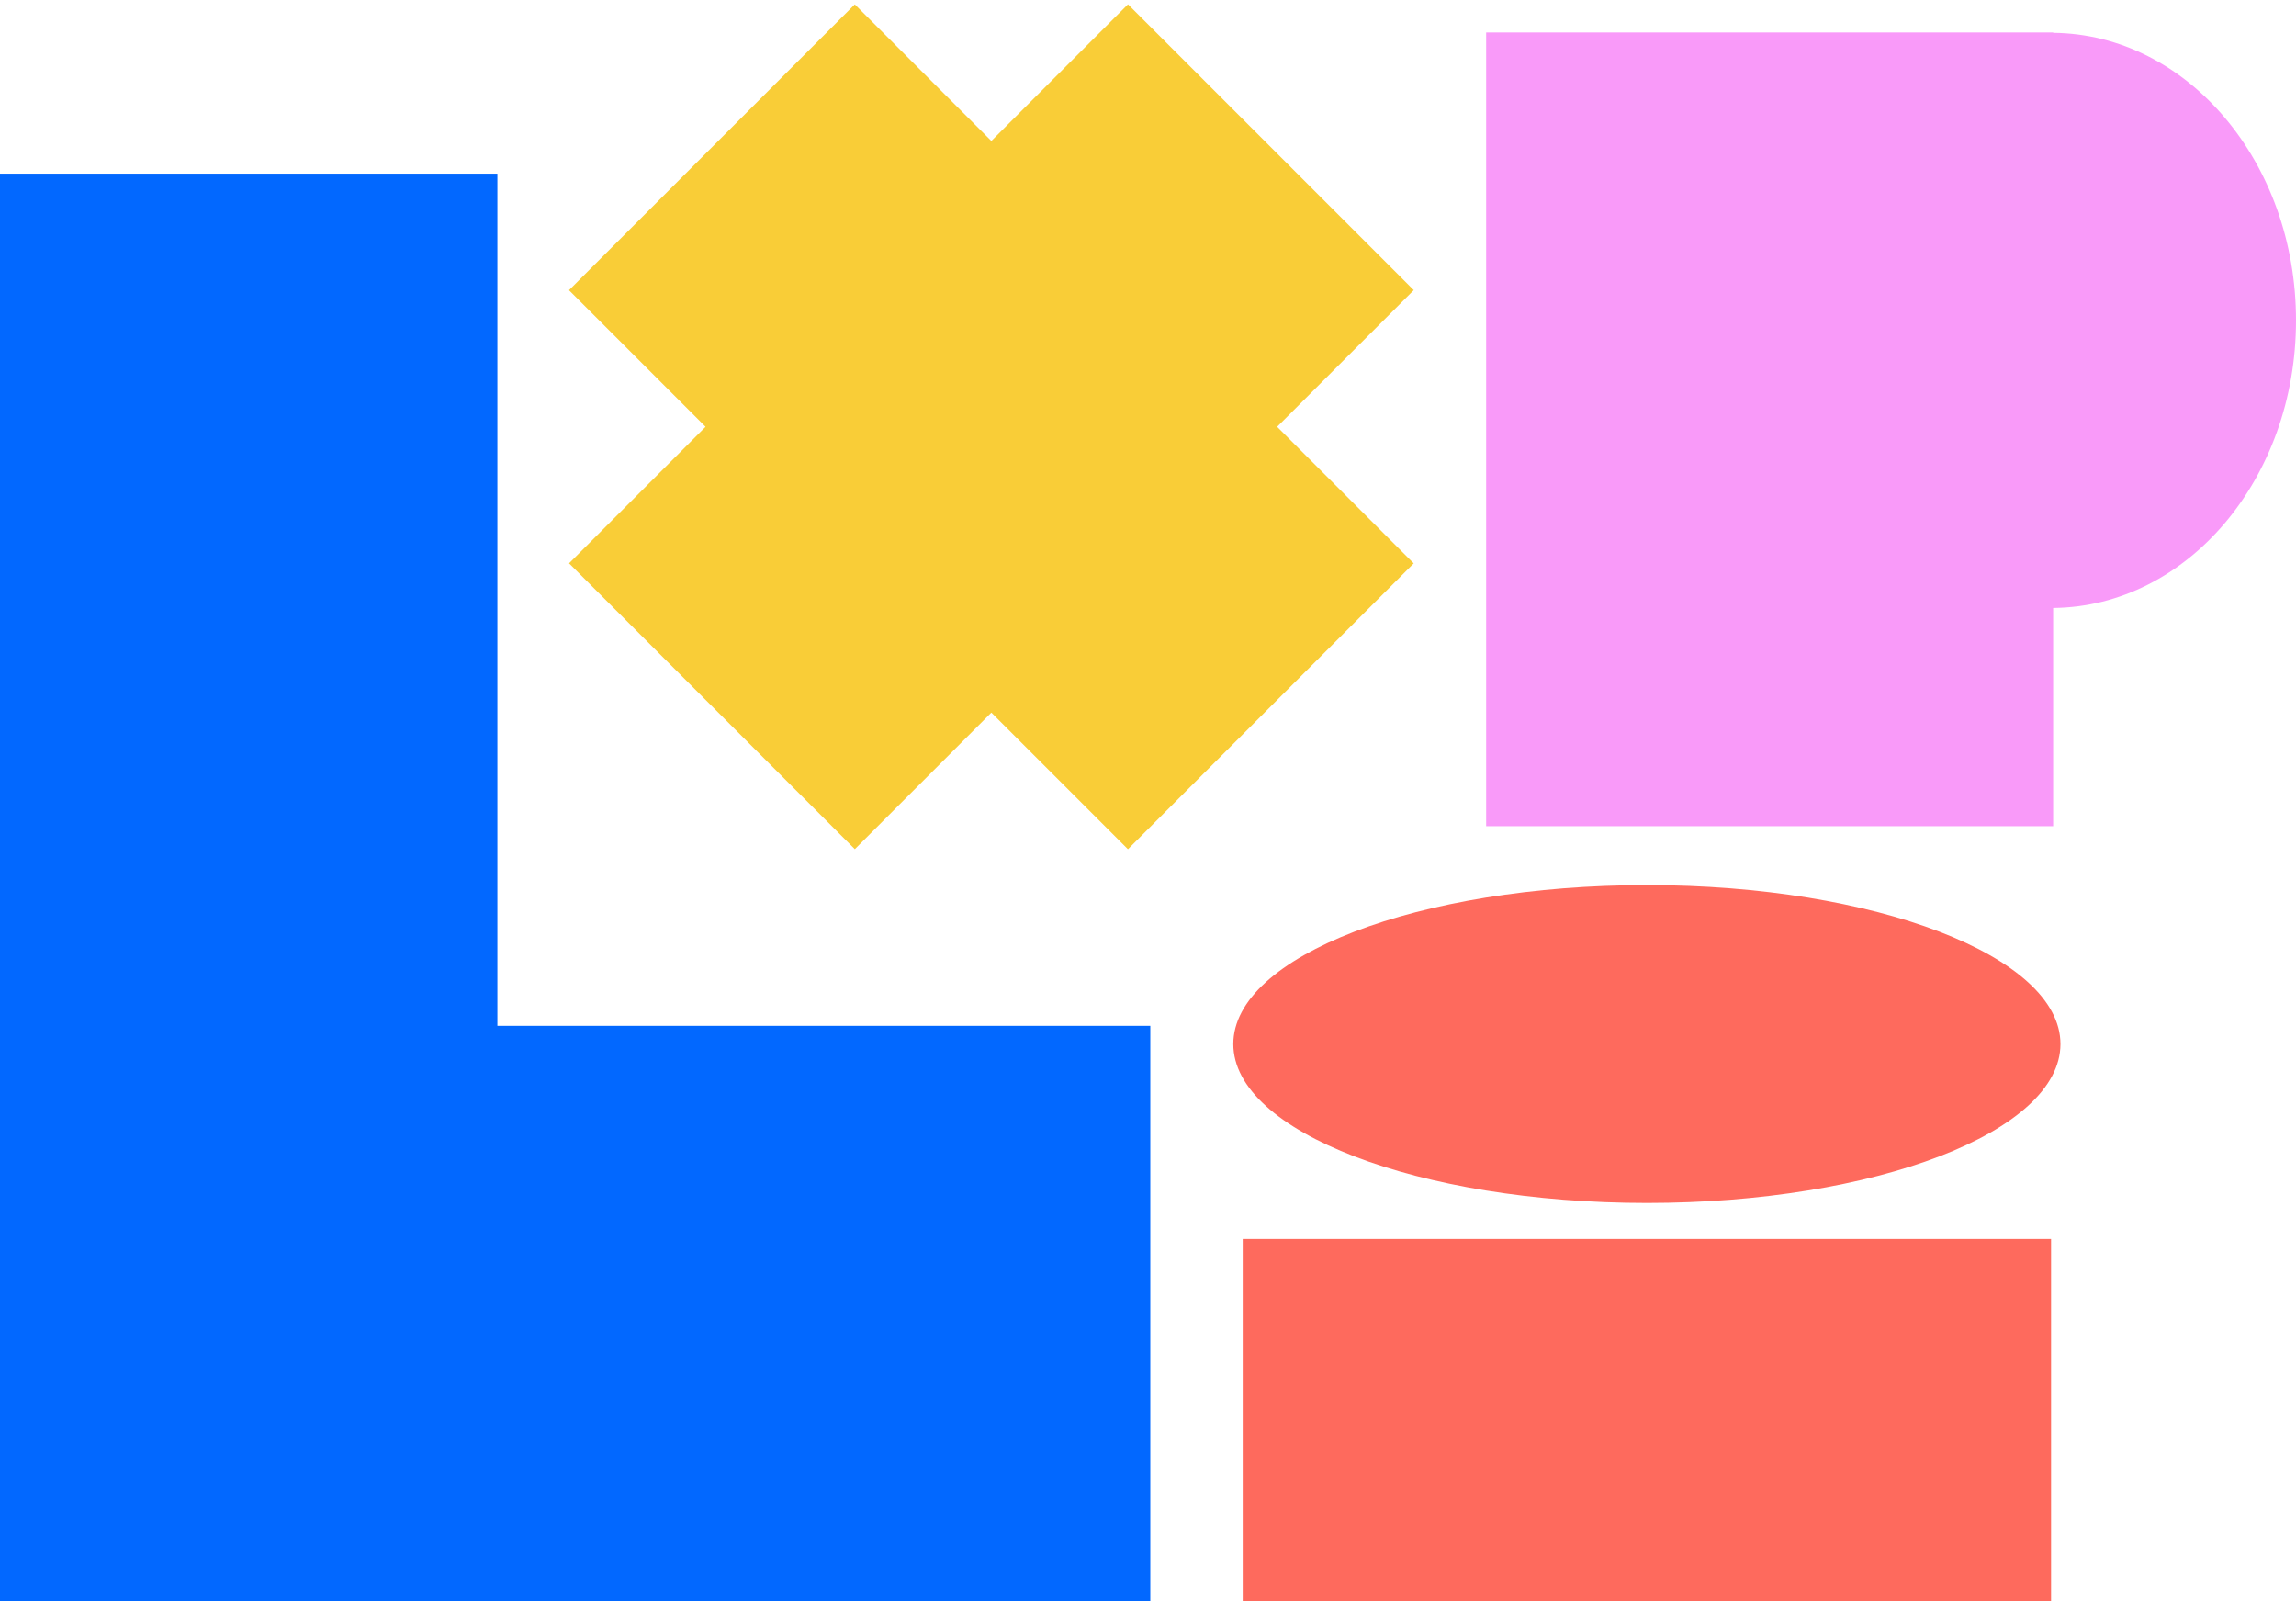 <svg width="393" height="274" viewBox="0 0 393 274" fill="none" xmlns="http://www.w3.org/2000/svg">
<path fill-rule="evenodd" clip-rule="evenodd" d="M193.073 0.737L241.991 49.656L218.605 73.041L241.983 96.419L193.065 145.338L169.687 121.959L146.322 145.325L97.403 96.407L120.769 73.041L97.396 49.668L146.314 0.75L169.687 24.123L193.073 0.737Z" fill="#F9CD37"/>
<path fill-rule="evenodd" clip-rule="evenodd" d="M0 29.721H85.136V175.564H196.894V275.047H16.709V275.029H0V29.721Z" fill="#0268FF"/>
<path fill-rule="evenodd" clip-rule="evenodd" d="M254.382 141.394V5.549H351.433V5.617C374.423 5.844 393 27.792 393 54.835C393 81.877 374.423 103.825 351.433 104.052V141.394H254.382Z" fill="#F99AF9"/>
<path fill-rule="evenodd" clip-rule="evenodd" d="M352.683 178.68C352.683 193.703 320.989 205.883 281.893 205.883C242.797 205.883 211.103 193.703 211.103 178.68C211.103 163.656 242.797 151.476 281.893 151.476C320.989 151.476 352.683 163.656 352.683 178.68ZM212.712 275.047V212.047H351.074V275.047H212.712Z" fill="#FE6A5D"/>
</svg>
